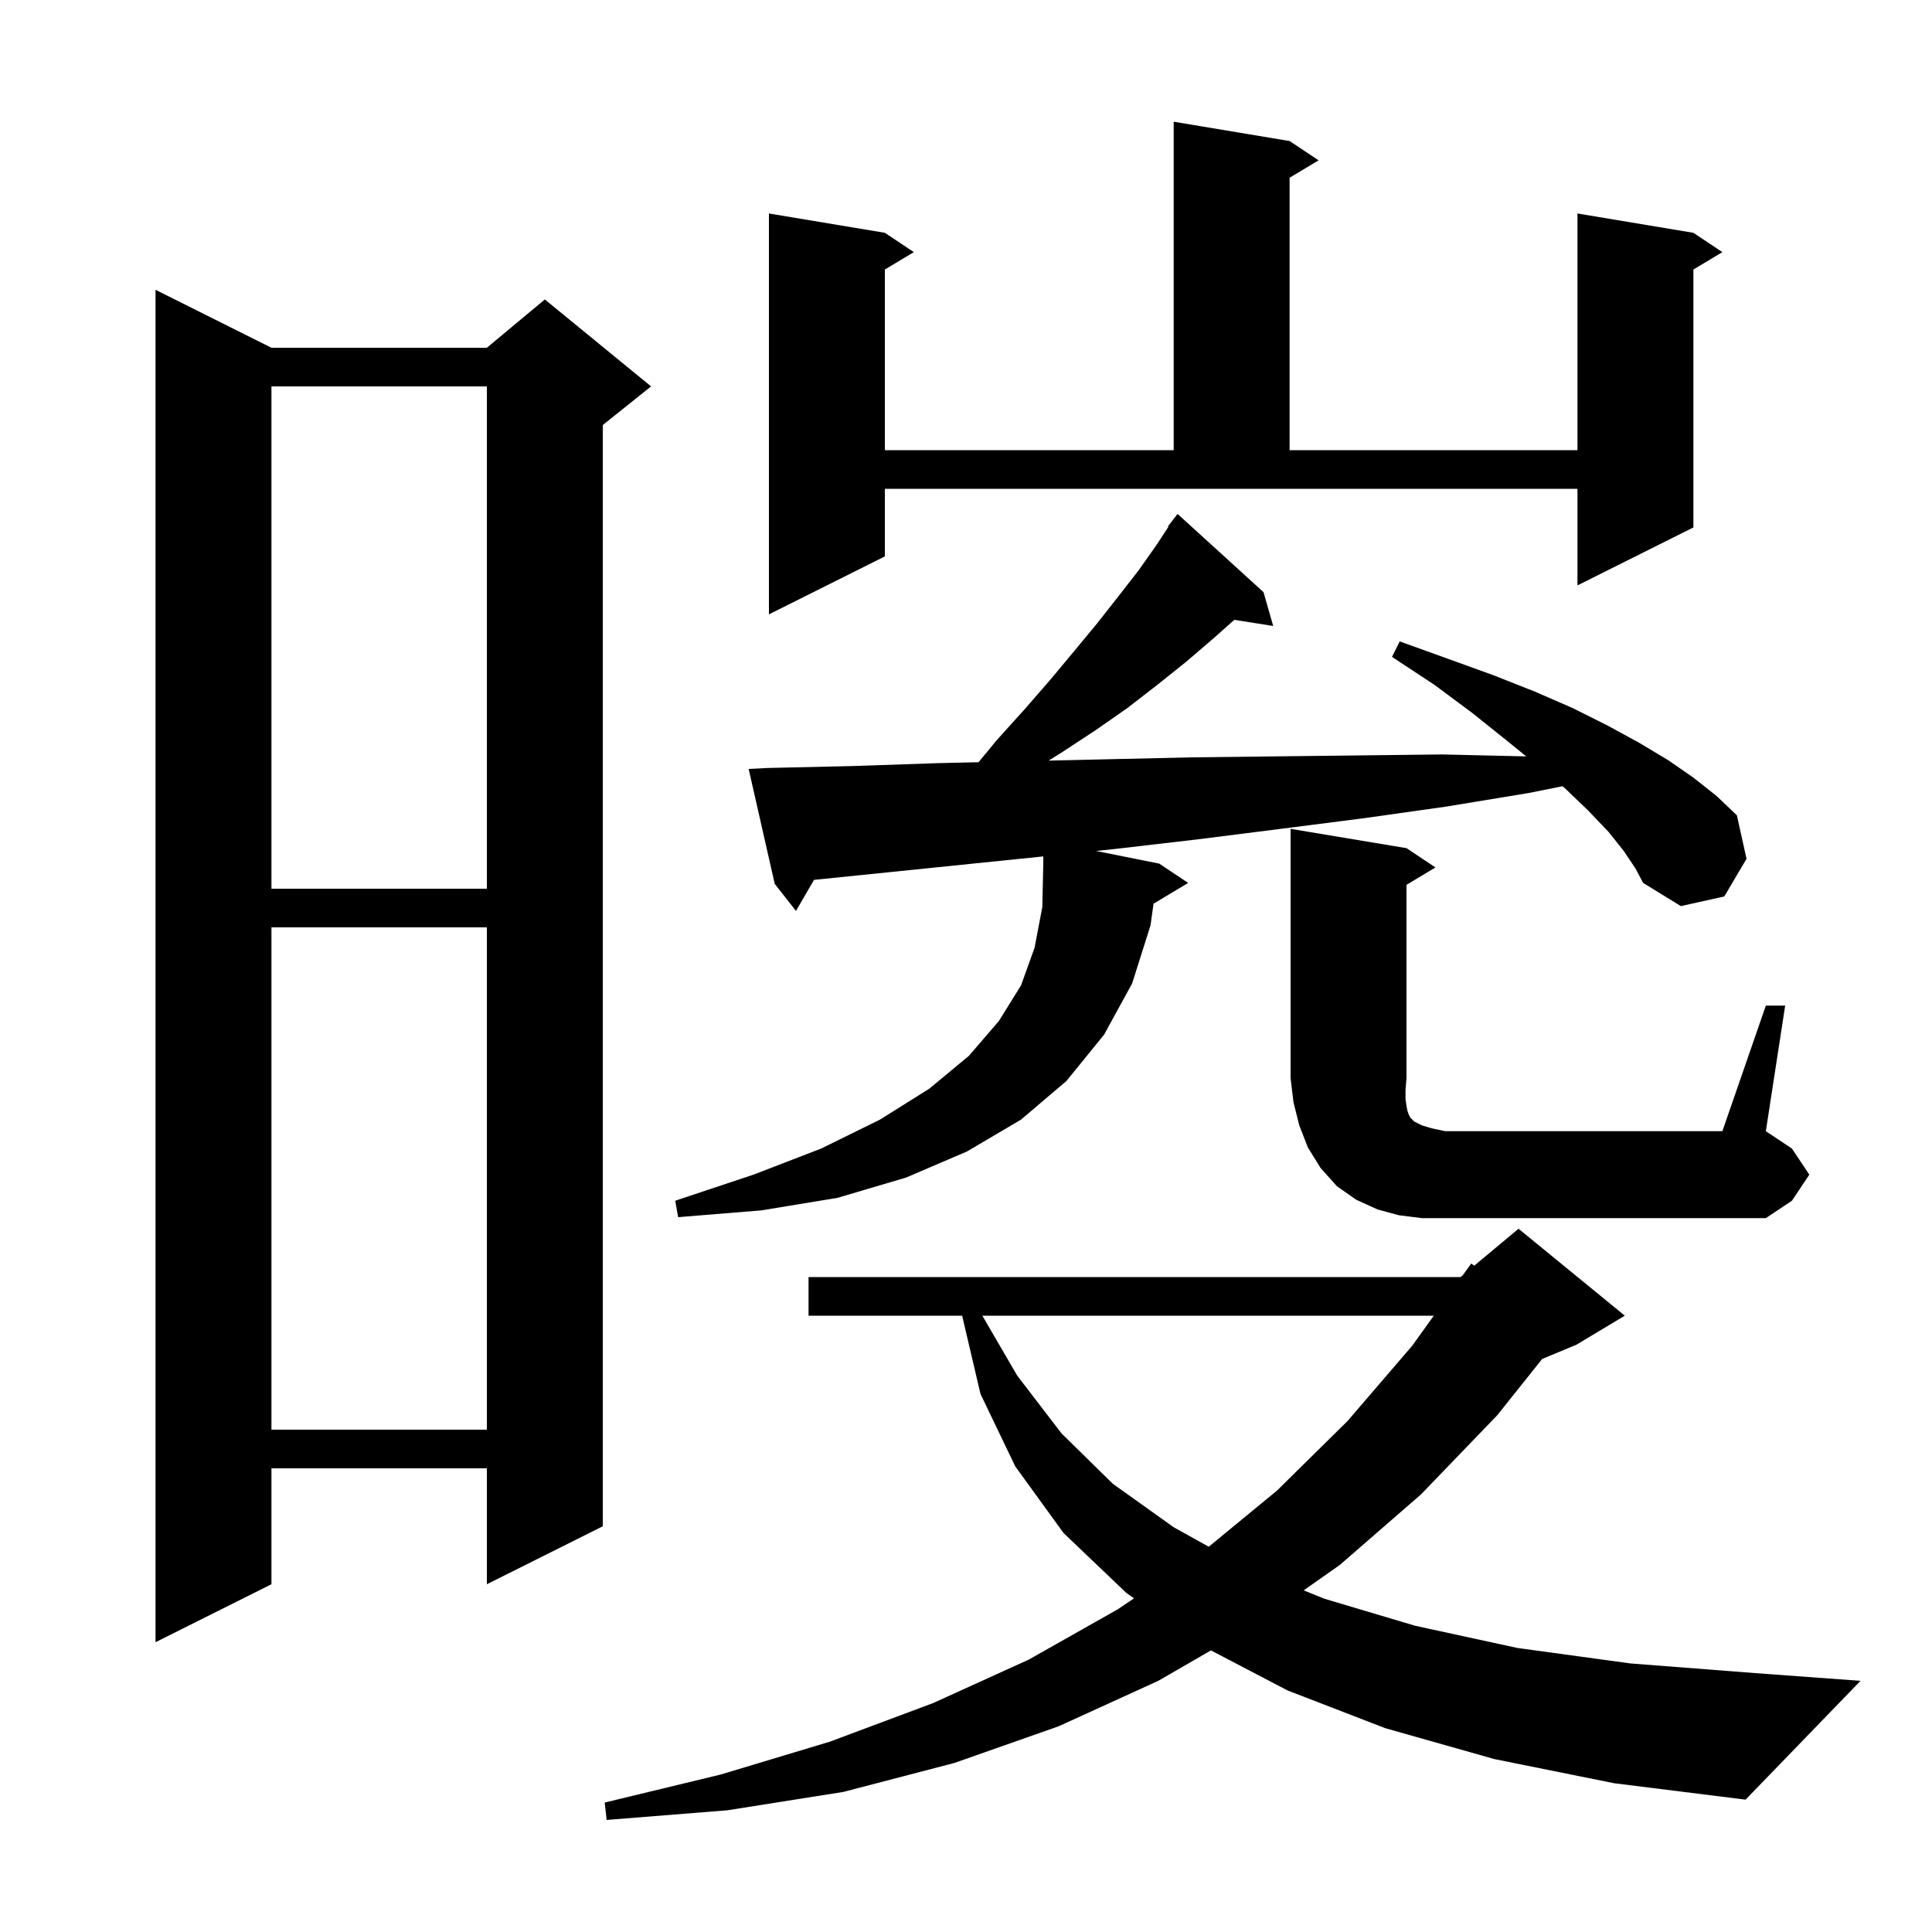 <svg xmlns="http://www.w3.org/2000/svg" xmlns:xlink="http://www.w3.org/1999/xlink" version="1.1" baseProfile="full" viewBox="0 0 200 200" width="200" height="200">
<g fill="black">
<path d="M 154.7 182.1 L 143.4 178.9 L 133.3 175.0 L 125.355 170.851 L 119.9 174.0 L 109.6 178.7 L 98.8 182.5 L 87.3 185.5 L 75.3 187.4 L 62.8 188.4 L 62.6 186.6 L 74.6 183.7 L 85.9 180.3 L 96.6 176.3 L 106.5 171.8 L 115.7 166.6 L 117.395 165.457 L 116.6 164.9 L 110.1 158.7 L 105.1 151.8 L 101.5 144.3 L 99.6 136.2 L 83.7 136.2 L 83.7 132.2 L 151.2 132.2 L 151.437 132.002 L 152.3 130.8 L 152.616 131.02 L 157.2 127.2 L 168.2 136.2 L 163.2 139.2 L 159.64 140.683 L 155.0 146.5 L 147.1 154.7 L 138.7 162.0 L 134.957 164.633 L 137.1 165.5 L 146.5 168.3 L 157.1 170.6 L 168.8 172.2 L 181.7 173.2 L 192.6 174.0 L 180.7 186.3 L 167.1 184.6 Z M 28.1 36.0 L 50.4 36.0 L 56.4 31.0 L 67.4 40.0 L 62.4 44.0 L 62.4 158.0 L 50.4 164.0 L 50.4 152.0 L 28.1 152.0 L 28.1 164.0 L 16.1 170.0 L 16.1 30.0 Z M 101.691 136.2 L 105.3 142.4 L 109.9 148.4 L 115.2 153.6 L 121.5 158.1 L 125.13 160.117 L 132.2 154.3 L 139.5 147.1 L 146.2 139.3 L 148.425 136.2 Z M 28.1 96.0 L 28.1 148.0 L 50.4 148.0 L 50.4 96.0 Z M 182.8 104.1 L 184.8 104.1 L 182.8 117.1 L 185.5 118.9 L 187.3 121.6 L 185.5 124.3 L 182.8 126.1 L 147.2 126.1 L 144.8 125.8 L 142.6 125.2 L 140.4 124.2 L 138.4 122.8 L 136.7 120.9 L 135.4 118.8 L 134.5 116.5 L 133.9 114.1 L 133.6 111.6 L 133.6 85.8 L 145.6 87.8 L 148.6 89.8 L 145.6 91.6 L 145.6 111.6 L 145.5 112.8 L 145.5 113.8 L 145.6 114.5 L 145.7 115.0 L 145.8 115.3 L 146.0 115.7 L 146.4 116.1 L 147.2 116.5 L 148.2 116.8 L 149.6 117.1 L 178.3 117.1 Z M 168.1 88.1 L 166.5 86.1 L 164.4 83.9 L 162.0 81.6 L 161.747 81.391 L 158.2 82.1 L 149.7 83.5 L 141.2 84.7 L 132.6 85.8 L 123.9 86.9 L 115.3 87.9 L 113.455 88.091 L 120.0 89.4 L 123.0 91.4 L 119.416 93.55 L 119.1 95.8 L 117.2 101.8 L 114.3 107.1 L 110.4 111.9 L 105.7 115.9 L 100.1 119.2 L 93.8 121.9 L 86.7 124.0 L 78.8 125.3 L 70.2 126.0 L 69.9 124.3 L 78.0 121.6 L 85.0 118.9 L 91.1 115.9 L 96.2 112.7 L 100.3 109.3 L 103.4 105.7 L 105.7 102.0 L 107.1 98.1 L 107.9 93.9 L 108.0 89.4 L 108.0 88.655 L 106.6 88.8 L 84.267 91.084 L 82.4 94.3 L 80.2 91.5 L 77.5 79.6 L 79.5 79.5 L 88.3 79.3 L 97.1 79.0 L 101.302 78.904 L 103.2 76.6 L 106.0 73.5 L 108.7 70.4 L 111.2 67.4 L 113.6 64.5 L 115.8 61.7 L 117.9 59.0 L 119.8 56.3 L 120.953 54.536 L 120.9 54.5 L 121.413 53.833 L 121.5 53.7 L 121.509 53.708 L 121.9 53.2 L 130.8 61.3 L 131.8 64.8 L 127.777 64.165 L 125.6 66.1 L 122.8 68.5 L 119.8 70.9 L 116.7 73.3 L 113.4 75.6 L 109.9 77.9 L 108.55 78.739 L 114.6 78.6 L 123.4 78.4 L 132.0 78.3 L 140.7 78.2 L 149.3 78.1 L 157.9 78.3 L 157.998 78.305 L 155.9 76.6 L 152.4 73.8 L 148.5 70.9 L 144.1 68.0 L 144.9 66.4 L 149.9 68.2 L 154.6 69.9 L 158.9 71.6 L 162.8 73.3 L 166.4 75.1 L 169.7 76.9 L 172.7 78.7 L 175.3 80.5 L 177.7 82.4 L 179.8 84.4 L 180.8 88.9 L 178.5 92.8 L 174.0 93.8 L 170.1 91.4 L 169.3 89.9 Z M 28.1 40.0 L 28.1 92.0 L 50.4 92.0 L 50.4 40.0 Z M 91.6 57.6 L 79.6 63.6 L 79.6 22.1 L 91.6 24.1 L 94.6 26.1 L 91.6 27.9 L 91.6 46.6 L 121.5 46.6 L 121.5 12.6 L 133.5 14.6 L 136.5 16.6 L 133.5 18.4 L 133.5 46.6 L 163.3 46.6 L 163.3 22.1 L 175.3 24.1 L 178.3 26.1 L 175.3 27.9 L 175.3 54.6 L 163.3 60.6 L 163.3 50.6 L 91.6 50.6 Z " />
</g>
</svg>
